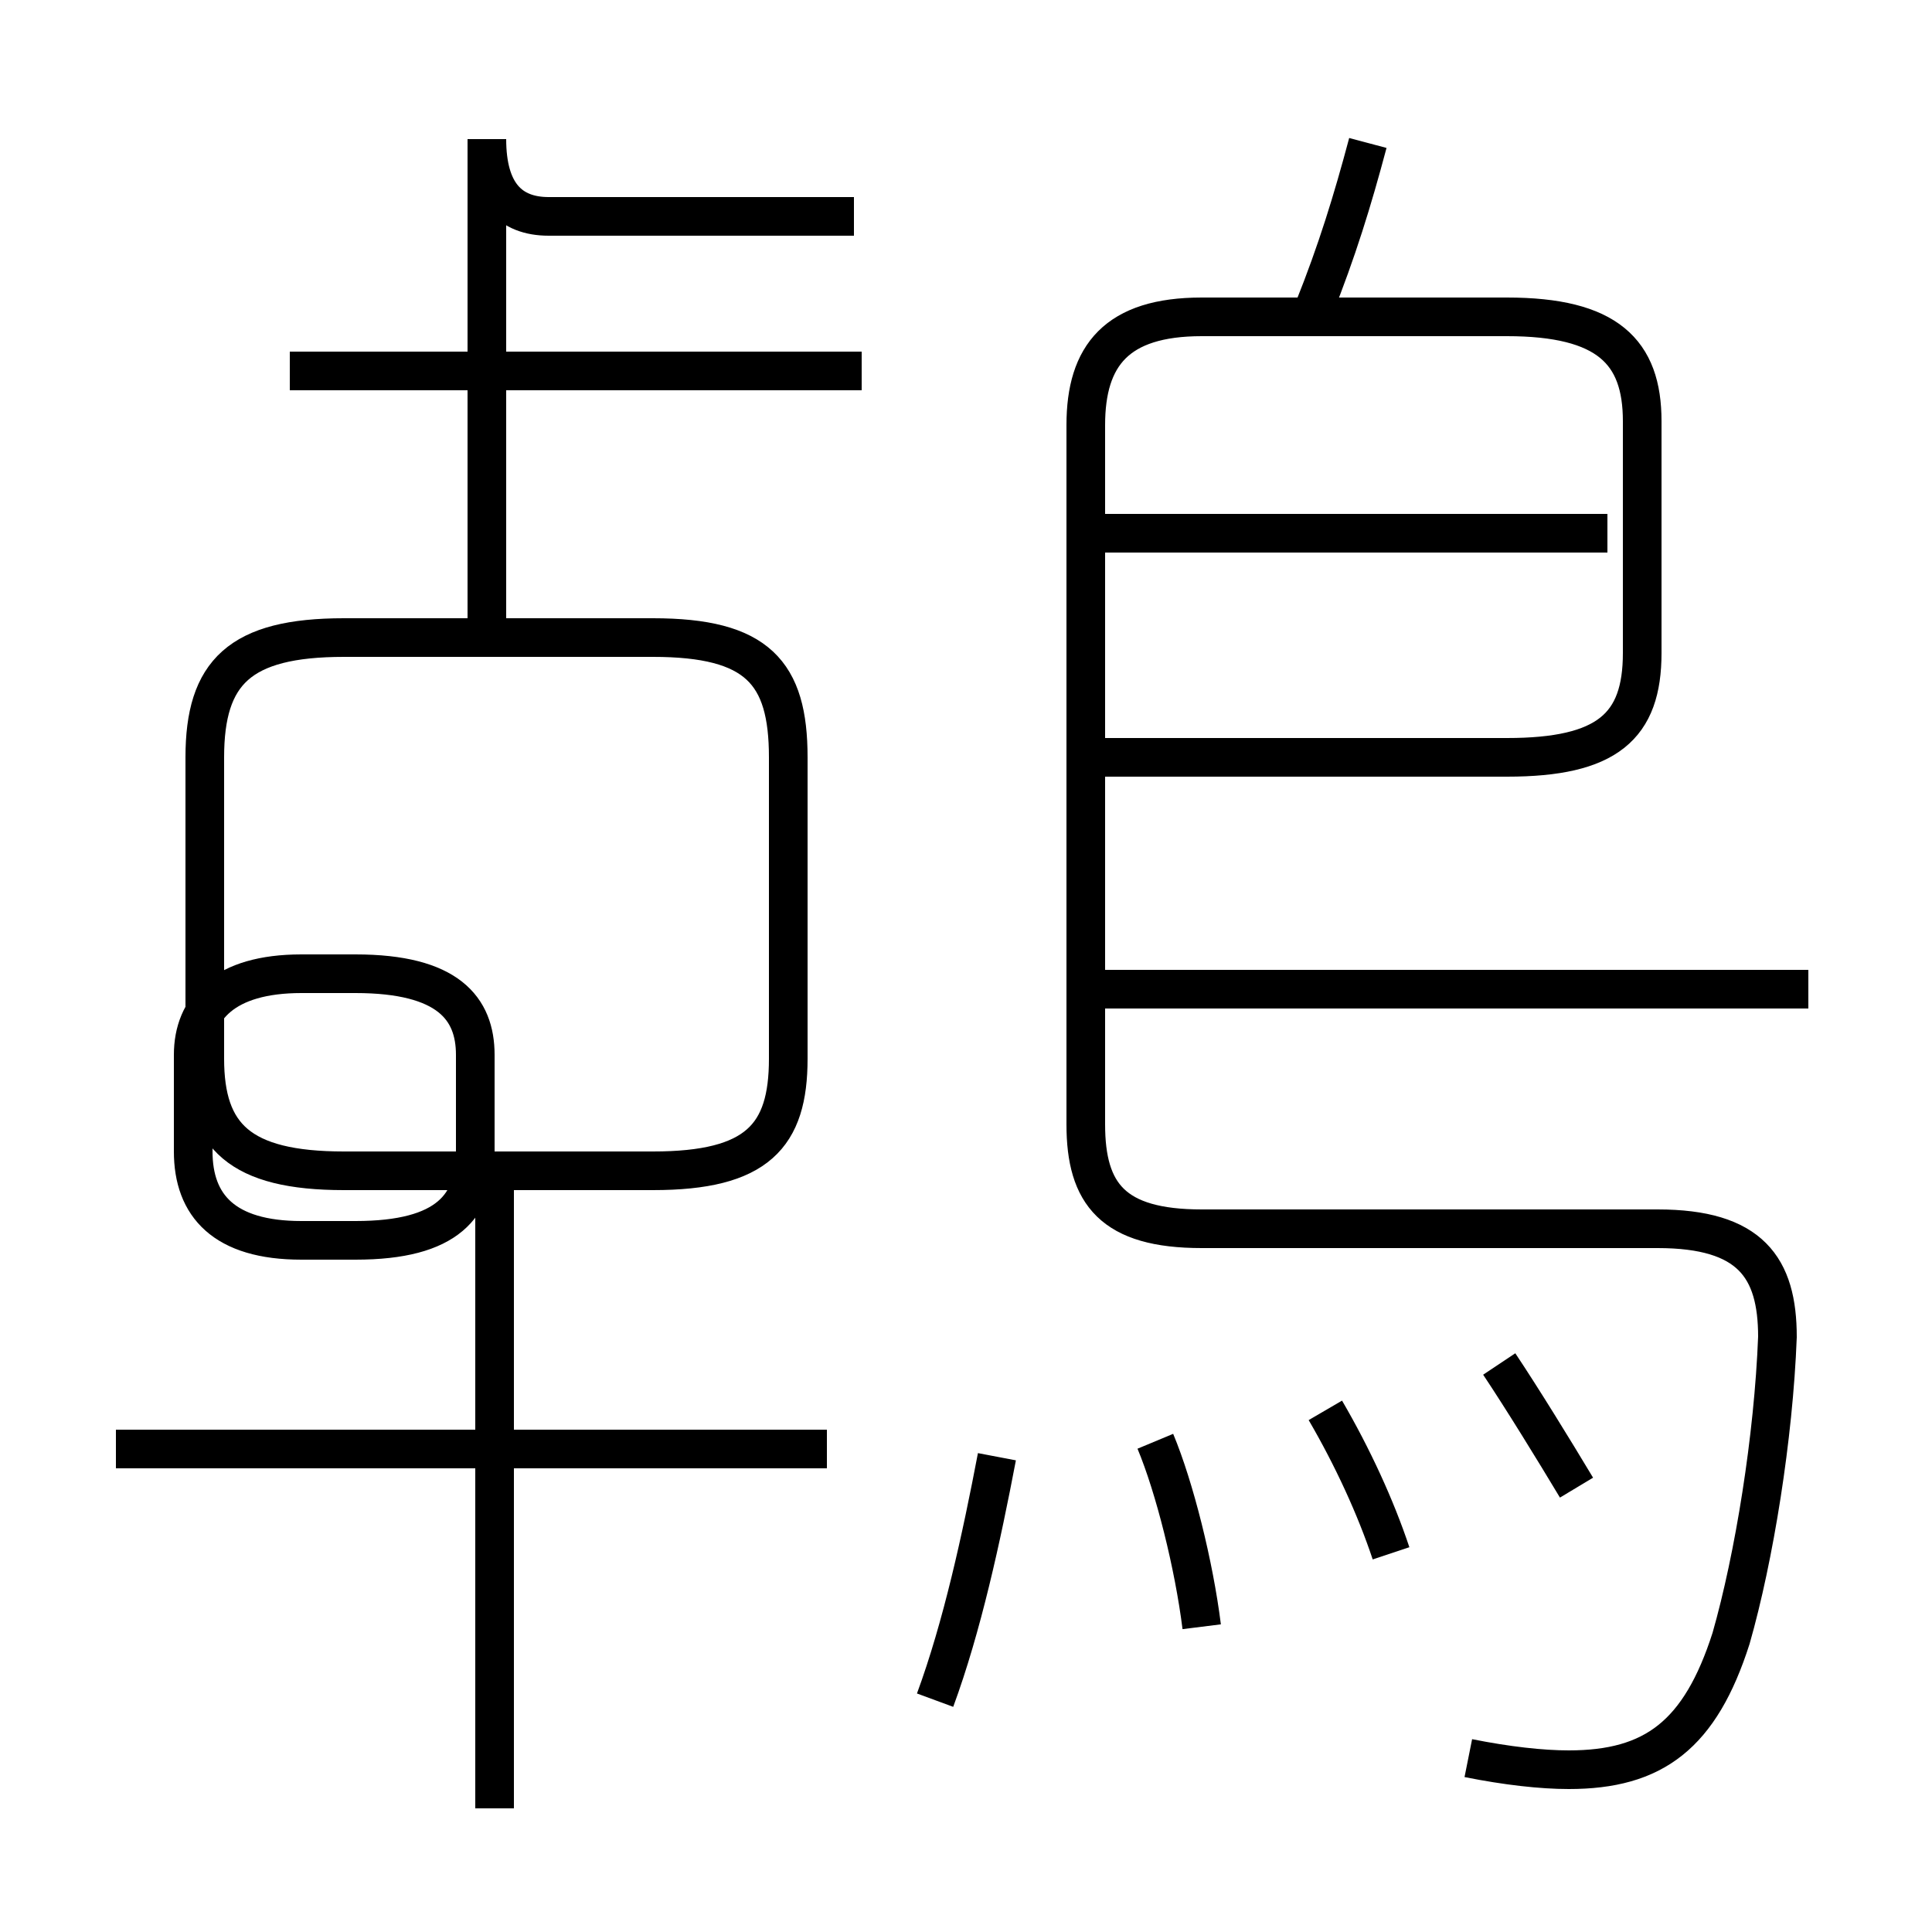<?xml version='1.0' encoding='utf8'?>
<svg viewBox="0.0 -6.0 50.0 50.0" version="1.1" xmlns="http://www.w3.org/2000/svg">
<rect x="0.0" y="-6.0" width="50.0" height="50.0" fill="#808080" stroke="none"/>
<rect x="-1000" y="-1000" width="2000" height="2000" stroke="white" fill="white"/>
<g style="fill:white;stroke:#000000;  stroke-width:1">
<path d="M 38.0 1.5 C 39.0 1.7 39.9 1.8 40.6 1.8 C 42.8 1.8 44.0 0.9 44.8 -1.6 C 45.4 -3.7 45.9 -6.8 46.0 -9.4 C 46.0 -11.2 45.3 -12.2 42.9 -12.2 L 31.1 -12.2 C 28.8 -12.2 28.1 -13.1 28.1 -14.9 L 28.1 -33.0 C 28.1 -34.8 28.9 -35.8 31.1 -35.8 L 39.0 -35.8 C 41.6 -35.8 42.5 -34.9 42.5 -33.1 L 42.5 -27.1 C 42.5 -25.2 41.6 -24.4 39.0 -24.4 L 28.4 -24.4 M 21.4 -6.5 L 3.0 -6.5 M 12.8 2.8 L 12.8 -13.3 M 24.2 0.0 C 24.9 -1.9 25.4 -4.2 25.8 -6.3 M 20.4 -20.6 L 20.4 -16.6 C 20.4 -14.6 19.6 -13.7 16.9 -13.7 L 8.9 -13.7 C 6.2 -13.7 5.3 -14.6 5.3 -16.6 L 5.3 -24.4 C 5.3 -26.6 6.2 -27.5 8.9 -27.5 L 16.9 -27.5 C 19.6 -27.5 20.4 -26.6 20.4 -24.4 L 20.4 -20.6 Z M 31.1 -1.9 C 30.9 -3.5 30.4 -5.5 29.9 -6.7 M 12.6 -27.9 L 12.6 -40.4 M 36.0 -3.8 C 35.6 -5.0 35.0 -6.3 34.3 -7.5 M 40.8 -5.5 C 40.2 -6.5 39.4 -7.8 38.8 -8.7 M 22.3 -34.4 L 7.5 -34.4 M 46.8 -18.4 L 28.1 -18.4 M 41.6 -30.2 L 28.1 -30.2 M 34.0 -36.0 C 34.6 -37.5 35.0 -38.8 35.4 -40.3 M 12.3 -14.2 L 12.3 -16.7 C 12.3 -17.9 11.6 -18.8 9.2 -18.8 L 7.8 -18.8 C 5.8 -18.8 5.0 -17.9 5.0 -16.7 L 5.0 -14.2 C 5.0 -12.8 5.8 -11.9 7.8 -11.9 L 9.2 -11.9 C 11.6 -11.9 12.3 -12.8 12.3 -14.2 Z M 12.6 -40.4 C 12.6 -39.0 13.2 -38.4 14.2 -38.4 L 22.1 -38.4" transform="translate(0.0, 38.0)" />
</g>
</svg>
